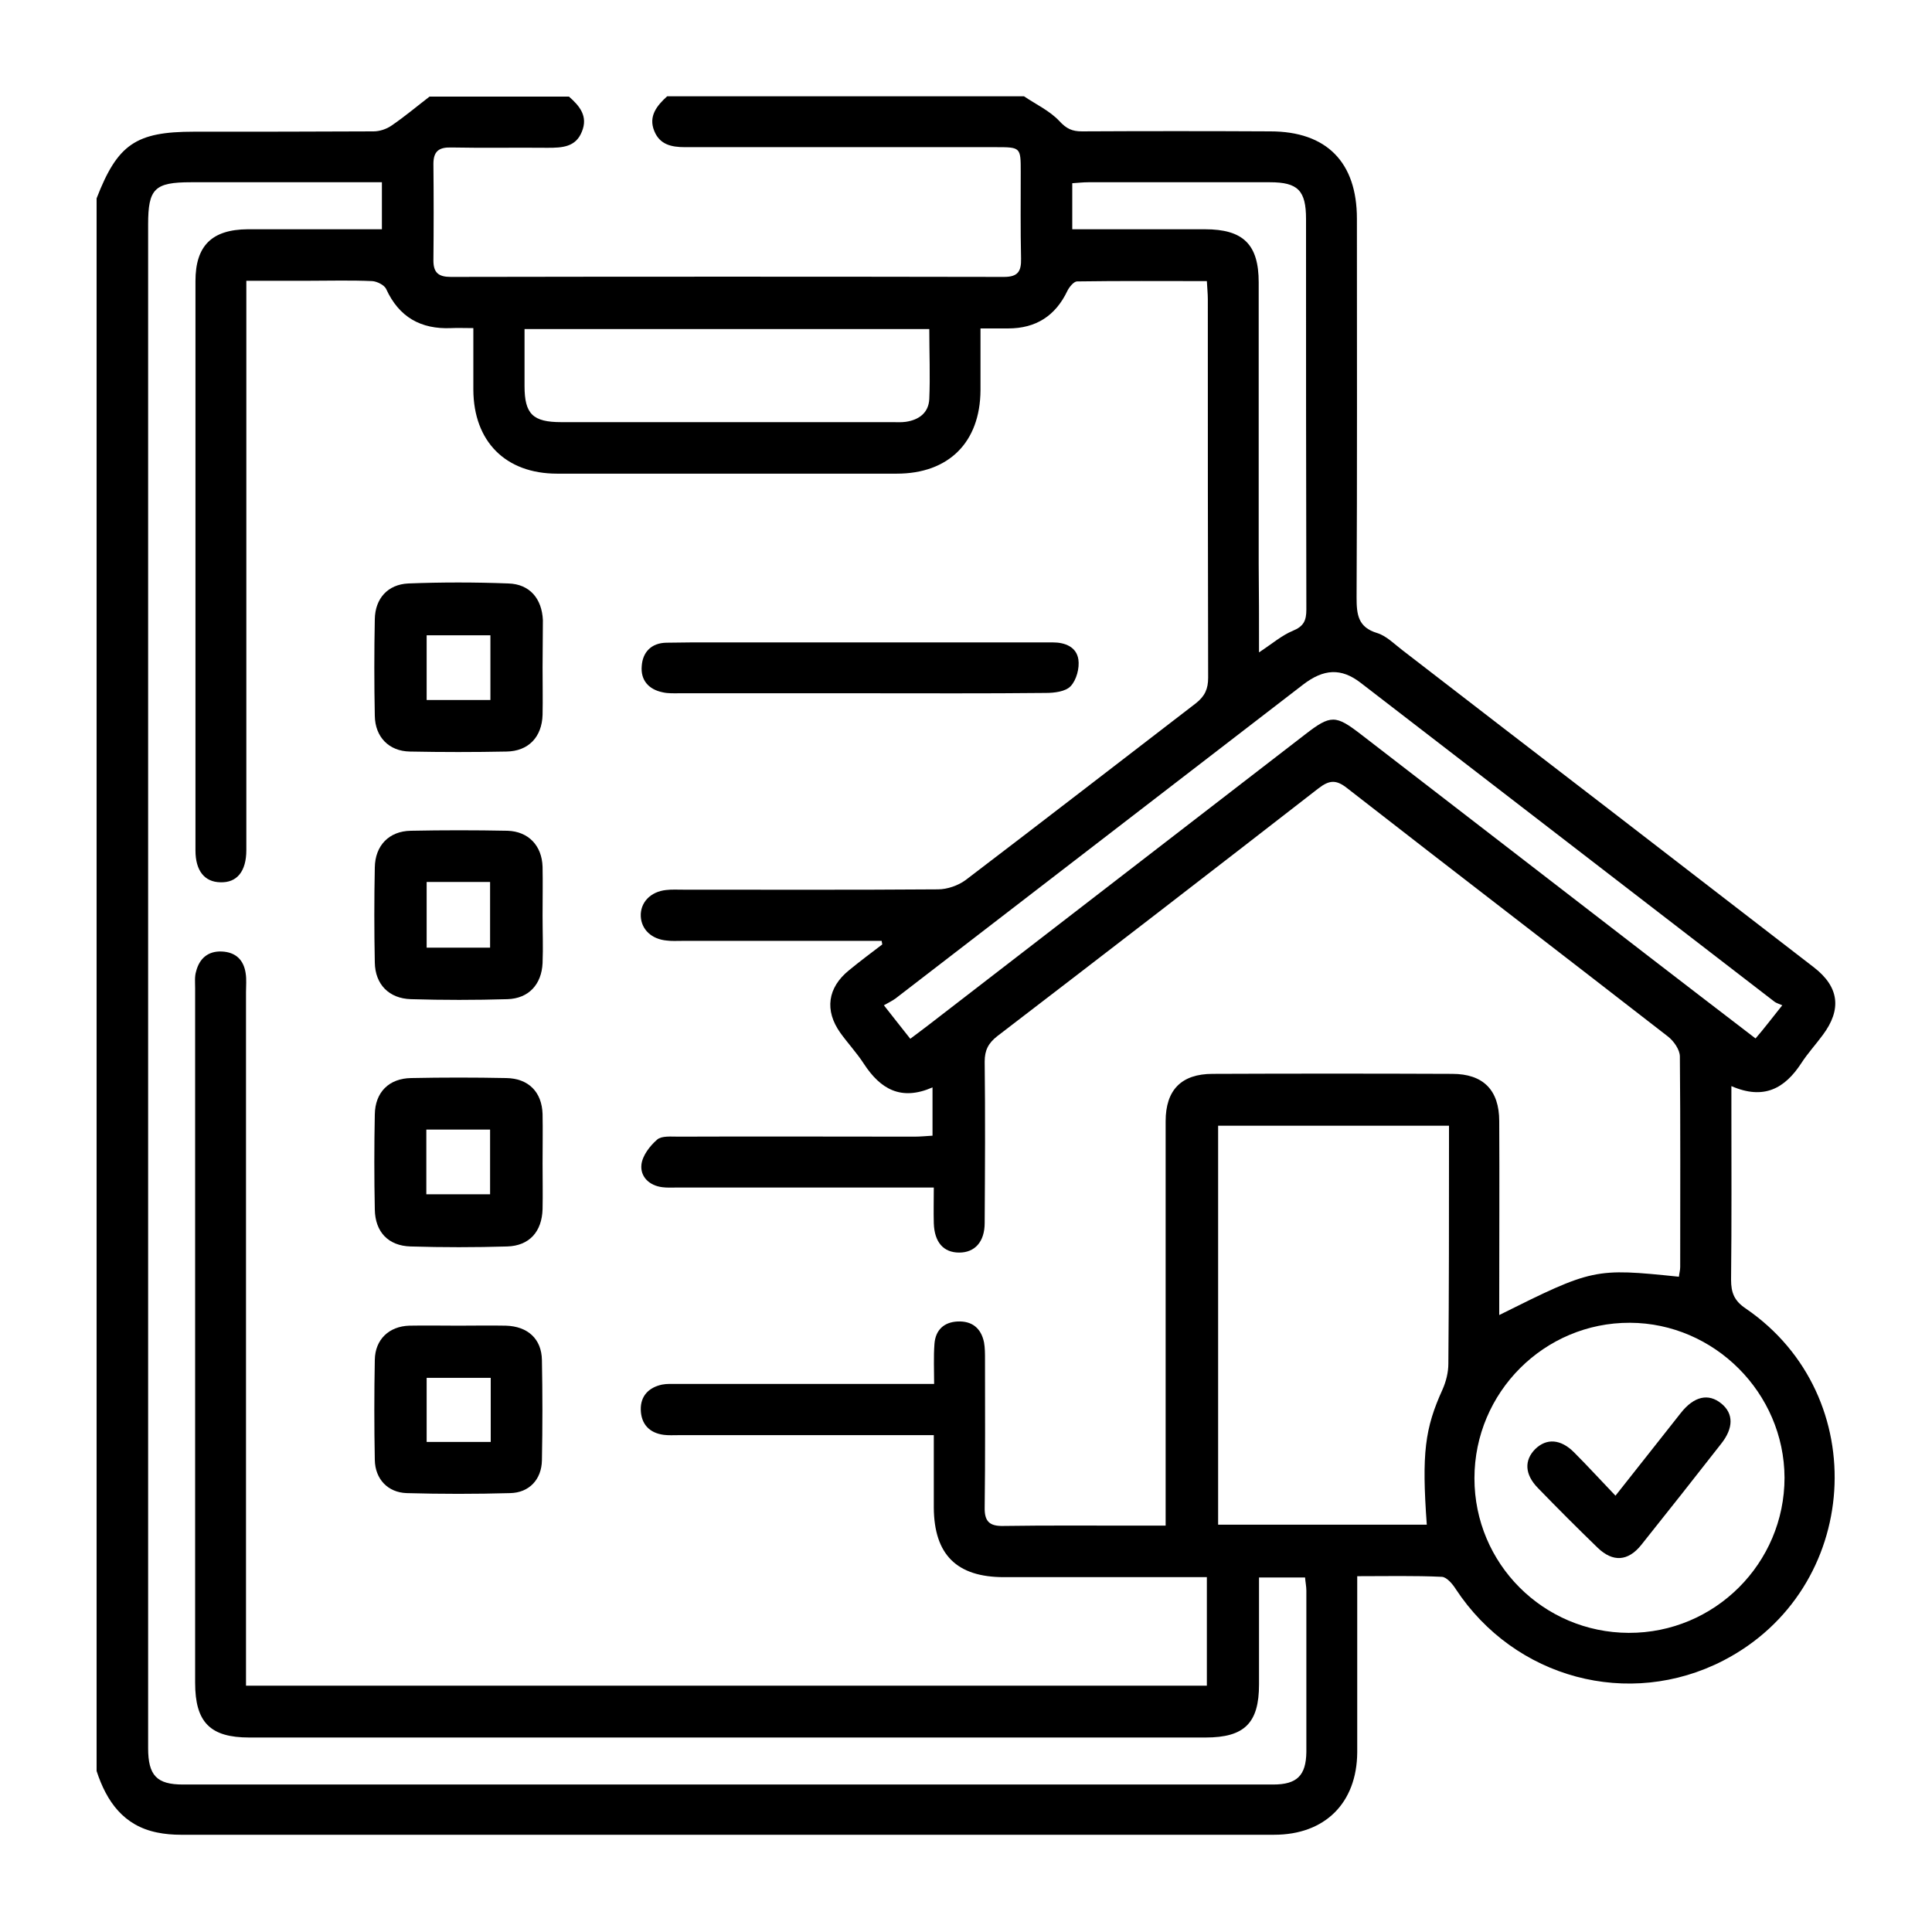 <?xml version="1.0" encoding="utf-8"?>
<!-- Generator: Adobe Illustrator 26.0.1, SVG Export Plug-In . SVG Version: 6.00 Build 0)  -->
<svg version="1.1" id="Layer_1" xmlns="http://www.w3.org/2000/svg" xmlns:xlink="http://www.w3.org/1999/xlink" x="0px" y="0px"
	 viewBox="0 0 60 60" style="enable-background:new 0 0 60 60;" xml:space="preserve">
<g>
	<path d="M20.72,2.99c3.69,0,7.38,0,11.08,0c0.37,0.25,0.8,0.45,1.1,0.77c0.22,0.24,0.4,0.32,0.7,0.32c1.95-0.01,3.9-0.01,5.85,0
		c1.75,0,2.69,0.96,2.69,2.71c0,3.92,0.01,7.84-0.01,11.76c0,0.53,0.04,0.93,0.64,1.11c0.29,0.09,0.53,0.34,0.78,0.53
		c2.1,1.62,4.2,3.24,6.31,4.86c2.16,1.66,4.31,3.33,6.47,4.99c0.79,0.61,0.87,1.31,0.28,2.1c-0.22,0.3-0.47,0.57-0.67,0.88
		c-0.51,0.78-1.16,1.15-2.17,0.71c0,0.26,0,0.44,0,0.63c0,1.79,0.01,3.59-0.01,5.38c0,0.41,0.1,0.66,0.46,0.9
		c3.97,2.72,3.58,8.72-0.7,10.93c-2.93,1.51-6.48,0.56-8.31-2.22c-0.1-0.16-0.28-0.37-0.43-0.38c-0.85-0.04-1.71-0.02-2.63-0.02
		c0,0.25,0,0.43,0,0.62c0,1.62,0,3.23,0,4.85c-0.01,1.57-1,2.56-2.58,2.56c-11.32,0-22.64,0-33.96,0c-0.24,0-0.49-0.02-0.73-0.07
		C3.84,56.7,3.31,55.95,3,55C3,38.72,3,22.44,3,6.16c0.65-1.68,1.22-2.07,3.02-2.07c1.86,0,3.72,0,5.58-0.01
		c0.19,0,0.4-0.07,0.56-0.18c0.41-0.28,0.79-0.6,1.18-0.9c1.44,0,2.88,0,4.33,0c0.33,0.29,0.6,0.61,0.4,1.09
		c-0.19,0.48-0.61,0.5-1.06,0.5c-1-0.01-2,0.01-3-0.01c-0.38-0.01-0.55,0.12-0.55,0.51c0.01,1,0.01,2,0,3
		C13.46,8.47,13.62,8.6,14,8.6c5.73-0.01,11.45-0.01,17.18,0c0.43,0,0.54-0.17,0.53-0.57c-0.02-0.9-0.01-1.79-0.01-2.69
		c0-0.77,0-0.77-0.79-0.77c-3.21,0-6.43,0-9.64,0c-0.42,0-0.78-0.08-0.95-0.5C20.13,3.61,20.4,3.28,20.72,2.99z M39.1,48.99
		c0,1.14,0,2.23,0,3.32c0,1.2-0.45,1.65-1.66,1.65c-9.9,0-19.8,0-29.7,0c-1.21,0-1.68-0.47-1.68-1.7c0-7.19,0-14.38,0-21.57
		c0-0.18-0.02-0.36,0.03-0.52c0.1-0.4,0.37-0.64,0.8-0.62c0.43,0.02,0.68,0.26,0.74,0.68c0.03,0.19,0.01,0.39,0.01,0.58
		c0,6.98,0,13.96,0,20.94c0,0.2,0,0.4,0,0.6c10,0,19.91,0,29.84,0c0-1.13,0-2.22,0-3.37c-0.22,0-0.41,0-0.6,0c-1.9,0-3.8,0-5.7,0
		c-1.47,0-2.17-0.7-2.18-2.16c0-0.73,0-1.47,0-2.25c-0.26,0-0.45,0-0.64,0c-2.43,0-4.85,0-7.28,0c-0.16,0-0.32,0.01-0.47-0.01
		c-0.45-0.06-0.7-0.34-0.71-0.78c-0.01-0.42,0.24-0.69,0.66-0.78c0.15-0.03,0.32-0.02,0.47-0.02c2.44,0,4.89,0,7.33,0
		c0.19,0,0.38,0,0.65,0c0-0.44-0.02-0.84,0.01-1.24c0.03-0.43,0.29-0.68,0.72-0.7c0.45-0.02,0.73,0.21,0.82,0.65
		c0.03,0.17,0.03,0.35,0.03,0.53c0,1.53,0.01,3.06-0.01,4.59c-0.01,0.44,0.15,0.59,0.58,0.58c1.35-0.02,2.71-0.01,4.06-0.01
		c0.31,0,0.62,0,0.98,0c0-0.28,0-0.48,0-0.69c0-3.96,0-7.91,0-11.87c0-0.97,0.49-1.47,1.46-1.47c2.48-0.01,4.96-0.01,7.44,0
		c0.96,0,1.46,0.5,1.46,1.47c0.01,1.83,0,3.66,0,5.49c0,0.17,0,0.33,0,0.53c2.91-1.45,2.96-1.46,5.58-1.19
		c0.01-0.1,0.04-0.2,0.04-0.3c0-2.18,0.01-4.36-0.01-6.54c0-0.21-0.19-0.48-0.37-0.62c-3.32-2.58-6.65-5.13-9.96-7.71
		c-0.34-0.27-0.55-0.26-0.89,0c-3.32,2.58-6.64,5.14-9.98,7.7c-0.28,0.22-0.39,0.44-0.39,0.79c0.02,1.67,0.01,3.34,0,5.01
		c0,0.59-0.31,0.92-0.79,0.92c-0.49,0-0.77-0.32-0.79-0.91c-0.01-0.36,0-0.72,0-1.11c-0.29,0-0.48,0-0.68,0c-2.43,0-4.85,0-7.28,0
		c-0.16,0-0.32,0.01-0.47-0.01c-0.41-0.05-0.69-0.33-0.65-0.7c0.03-0.28,0.26-0.58,0.49-0.78c0.14-0.12,0.43-0.09,0.66-0.09
		c2.44-0.01,4.89,0,7.33,0c0.19,0,0.37-0.02,0.56-0.03c0-0.52,0-0.98,0-1.5c-0.98,0.43-1.62,0.05-2.13-0.73
		c-0.22-0.34-0.5-0.64-0.73-0.96c-0.5-0.7-0.4-1.41,0.27-1.95c0.34-0.28,0.69-0.54,1.03-0.8c-0.01-0.04-0.01-0.07-0.02-0.11
		c-0.19,0-0.37,0-0.56,0c-1.88,0-3.76,0-5.64,0c-0.16,0-0.32,0.01-0.47-0.01c-0.47-0.04-0.79-0.34-0.81-0.75
		c-0.02-0.43,0.3-0.77,0.79-0.82c0.17-0.02,0.35-0.01,0.53-0.01c2.64,0,5.27,0.01,7.91-0.01c0.29,0,0.63-0.12,0.86-0.29
		c2.39-1.82,4.77-3.66,7.15-5.49c0.28-0.22,0.38-0.45,0.38-0.79c-0.01-3.92-0.01-7.84-0.01-11.76c0-0.17-0.02-0.34-0.03-0.56
		c-1.37,0-2.7-0.01-4.03,0.01c-0.1,0-0.24,0.17-0.3,0.29c-0.37,0.78-0.98,1.17-1.84,1.17c-0.27,0-0.55,0-0.86,0c0,0.7,0,1.31,0,1.92
		c-0.01,1.62-0.99,2.59-2.6,2.59c-3.52,0-7.03,0-10.55,0c-1.6,0-2.59-1-2.6-2.6c0-0.63,0-1.25,0-1.92c-0.28,0-0.49-0.01-0.69,0
		c-0.94,0.04-1.62-0.34-2.02-1.22c-0.06-0.12-0.28-0.23-0.43-0.24c-0.67-0.03-1.34-0.01-2-0.01c-0.63,0-1.25,0-1.91,0
		c0,0.29,0,0.5,0,0.7c0,5.66,0,11.32,0,16.98c0,0.66-0.29,1.02-0.81,1c-0.49-0.01-0.77-0.36-0.77-0.99c0-1.25,0-2.5,0-3.75
		c0-4.64,0-9.28,0-13.93c0-1.1,0.51-1.6,1.62-1.61c0.39,0,0.77,0,1.16,0c1,0,1.99,0,3.01,0c0-0.51,0-0.96,0-1.46
		c-0.22,0-0.41,0-0.6,0c-1.78,0-3.55,0-5.33,0c-1.13,0-1.33,0.2-1.33,1.31c0,9.32,0,18.64,0,27.96c0,6.45,0,12.91,0,19.36
		c0,0.85,0.27,1.13,1.08,1.13c11.29,0,22.58,0,33.86,0c0.74,0,1.02-0.28,1.03-1.01c0-1.67,0-3.34,0-5.01c0-0.13-0.03-0.27-0.04-0.41
		C40.06,48.99,39.62,48.99,39.1,48.99z M37.83,34.96c0,4.17,0,8.27,0,12.39c2.18,0,4.33,0,6.48,0c-0.16-2.22-0.06-2.99,0.49-4.2
		c0.11-0.25,0.18-0.53,0.18-0.8C45,40.08,45,37.8,45,35.51c0-0.18,0-0.37,0-0.55C42.56,34.96,40.21,34.96,37.83,34.96z M50.58,50.71
		c2.67,0.01,4.84-2.16,4.84-4.82c-0.01-2.63-2.18-4.8-4.8-4.81c-2.66-0.01-4.83,2.16-4.83,4.83C45.79,48.56,47.93,50.7,50.58,50.71z
		 M55.35,31.22c-0.11-0.05-0.19-0.07-0.24-0.11c-4.29-3.3-8.57-6.61-12.86-9.91c-0.6-0.46-1.14-0.43-1.78,0.06
		c-4.22,3.25-8.44,6.5-12.66,9.75c-0.11,0.08-0.24,0.14-0.36,0.21c0.32,0.41,0.56,0.71,0.82,1.04c0.21-0.16,0.39-0.29,0.57-0.43
		c3.9-3.01,7.79-6.01,11.69-9.02c0.8-0.62,0.95-0.61,1.74,0c2.98,2.3,5.96,4.6,8.93,6.89c1.1,0.85,2.2,1.69,3.32,2.55
		C54.79,31.94,55.02,31.63,55.35,31.22z M28.86,10.22c-4.23,0-8.39,0-12.57,0c0,0.62,0,1.2,0,1.77c0,0.87,0.26,1.12,1.14,1.12
		c3.43,0,6.85,0,10.28,0c0.14,0,0.28,0.01,0.42-0.01c0.41-0.06,0.71-0.28,0.73-0.71C28.89,11.68,28.86,10.96,28.86,10.22z
		 M39.1,20.26c0.41-0.27,0.71-0.53,1.05-0.67c0.34-0.14,0.42-0.32,0.42-0.66c-0.01-4.04-0.01-8.08-0.01-12.13
		c0-0.88-0.25-1.14-1.12-1.14c-1.88,0-3.76,0-5.64,0c-0.17,0-0.33,0.02-0.5,0.03c0,0.5,0,0.93,0,1.43c0.21,0,0.4,0,0.59,0
		c1.18,0,2.36,0,3.53,0c1.19,0,1.67,0.47,1.67,1.65c0,2.92,0,5.84,0,8.75C39.1,18.41,39.1,19.28,39.1,20.26z"/>
	<path d="M16.85,20.73c0,0.49,0.01,0.98,0,1.47c-0.02,0.69-0.44,1.13-1.12,1.14c-1,0.02-2,0.02-3,0c-0.65-0.01-1.08-0.45-1.09-1.11
		c-0.02-1-0.02-2,0-3c0.01-0.64,0.4-1.08,1.04-1.11c1.03-0.04,2.07-0.04,3.11,0c0.66,0.02,1.04,0.47,1.07,1.14
		C16.86,19.75,16.85,20.24,16.85,20.73z M15.23,19.73c-0.69,0-1.34,0-1.98,0c0,0.7,0,1.35,0,2.01c0.68,0,1.32,0,1.98,0
		C15.23,21.06,15.23,20.4,15.23,19.73z"/>
	<path d="M16.85,36.13c0,0.47,0.01,0.95,0,1.42c-0.02,0.7-0.41,1.14-1.1,1.16c-1,0.03-2,0.03-3,0c-0.69-0.02-1.1-0.45-1.11-1.15
		c-0.02-0.98-0.02-1.97,0-2.95c0.01-0.69,0.44-1.12,1.13-1.13c0.98-0.02,1.97-0.02,2.95,0c0.69,0.01,1.11,0.43,1.13,1.12
		C16.86,35.11,16.85,35.62,16.85,36.13z M13.24,37.09c0.68,0,1.34,0,1.98,0c0-0.7,0-1.35,0-2.01c-0.68,0-1.32,0-1.98,0
		C13.24,35.77,13.24,36.43,13.24,37.09z"/>
	<path d="M16.85,28.44c0,0.49,0.02,0.98,0,1.47c-0.03,0.66-0.43,1.1-1.09,1.12c-1,0.03-2,0.03-3,0c-0.68-0.02-1.11-0.46-1.12-1.14
		c-0.02-0.98-0.02-1.97,0-2.95c0.01-0.68,0.44-1.13,1.12-1.14c1-0.02,2-0.02,3,0c0.65,0.02,1.07,0.46,1.09,1.12
		C16.86,27.42,16.85,27.93,16.85,28.44z M13.25,27.39c0,0.71,0,1.37,0,2.04c0.68,0,1.32,0,1.97,0c0-0.7,0-1.36,0-2.04
		C14.54,27.39,13.92,27.39,13.25,27.39z"/>
	<path d="M14.24,41.17c0.49,0,0.98-0.01,1.47,0c0.68,0.02,1.11,0.41,1.12,1.07c0.02,1.03,0.02,2.07,0,3.11
		c-0.01,0.6-0.4,1.01-0.99,1.02c-1.07,0.03-2.14,0.03-3.21,0c-0.59-0.02-0.98-0.44-0.99-1.03c-0.02-1.03-0.02-2.07,0-3.11
		c0.01-0.63,0.44-1.04,1.07-1.06C13.22,41.16,13.73,41.17,14.24,41.17z M15.24,42.79c-0.68,0-1.34,0-1.99,0c0,0.69,0,1.34,0,1.99
		c0.69,0,1.33,0,1.99,0C15.24,44.1,15.24,43.45,15.24,42.79z"/>
	<path d="M26.79,19.95c1.97,0,3.93,0,5.9,0c0.39,0,0.74,0.14,0.8,0.53c0.04,0.27-0.06,0.64-0.24,0.83
		c-0.16,0.17-0.51,0.21-0.77,0.21c-1.88,0.02-3.76,0.01-5.64,0.01c-1.91,0-3.83,0-5.74,0c-0.17,0-0.35,0.01-0.52-0.03
		c-0.44-0.09-0.69-0.38-0.65-0.82c0.03-0.43,0.3-0.71,0.76-0.72c0.49-0.01,0.98-0.01,1.47-0.01C23.7,19.95,25.24,19.95,26.79,19.95z
		"/>
	<path d="M50.17,46.45c0.73-0.92,1.38-1.75,2.03-2.57c0.41-0.52,0.86-0.62,1.26-0.29c0.38,0.31,0.38,0.76-0.01,1.25
		c-0.82,1.05-1.65,2.1-2.48,3.14c-0.41,0.51-0.88,0.54-1.35,0.09c-0.63-0.61-1.25-1.23-1.86-1.86c-0.41-0.42-0.43-0.86-0.08-1.21
		c0.35-0.34,0.79-0.31,1.2,0.1C49.31,45.53,49.71,45.97,50.17,46.45z"/>
</g>
</svg>
